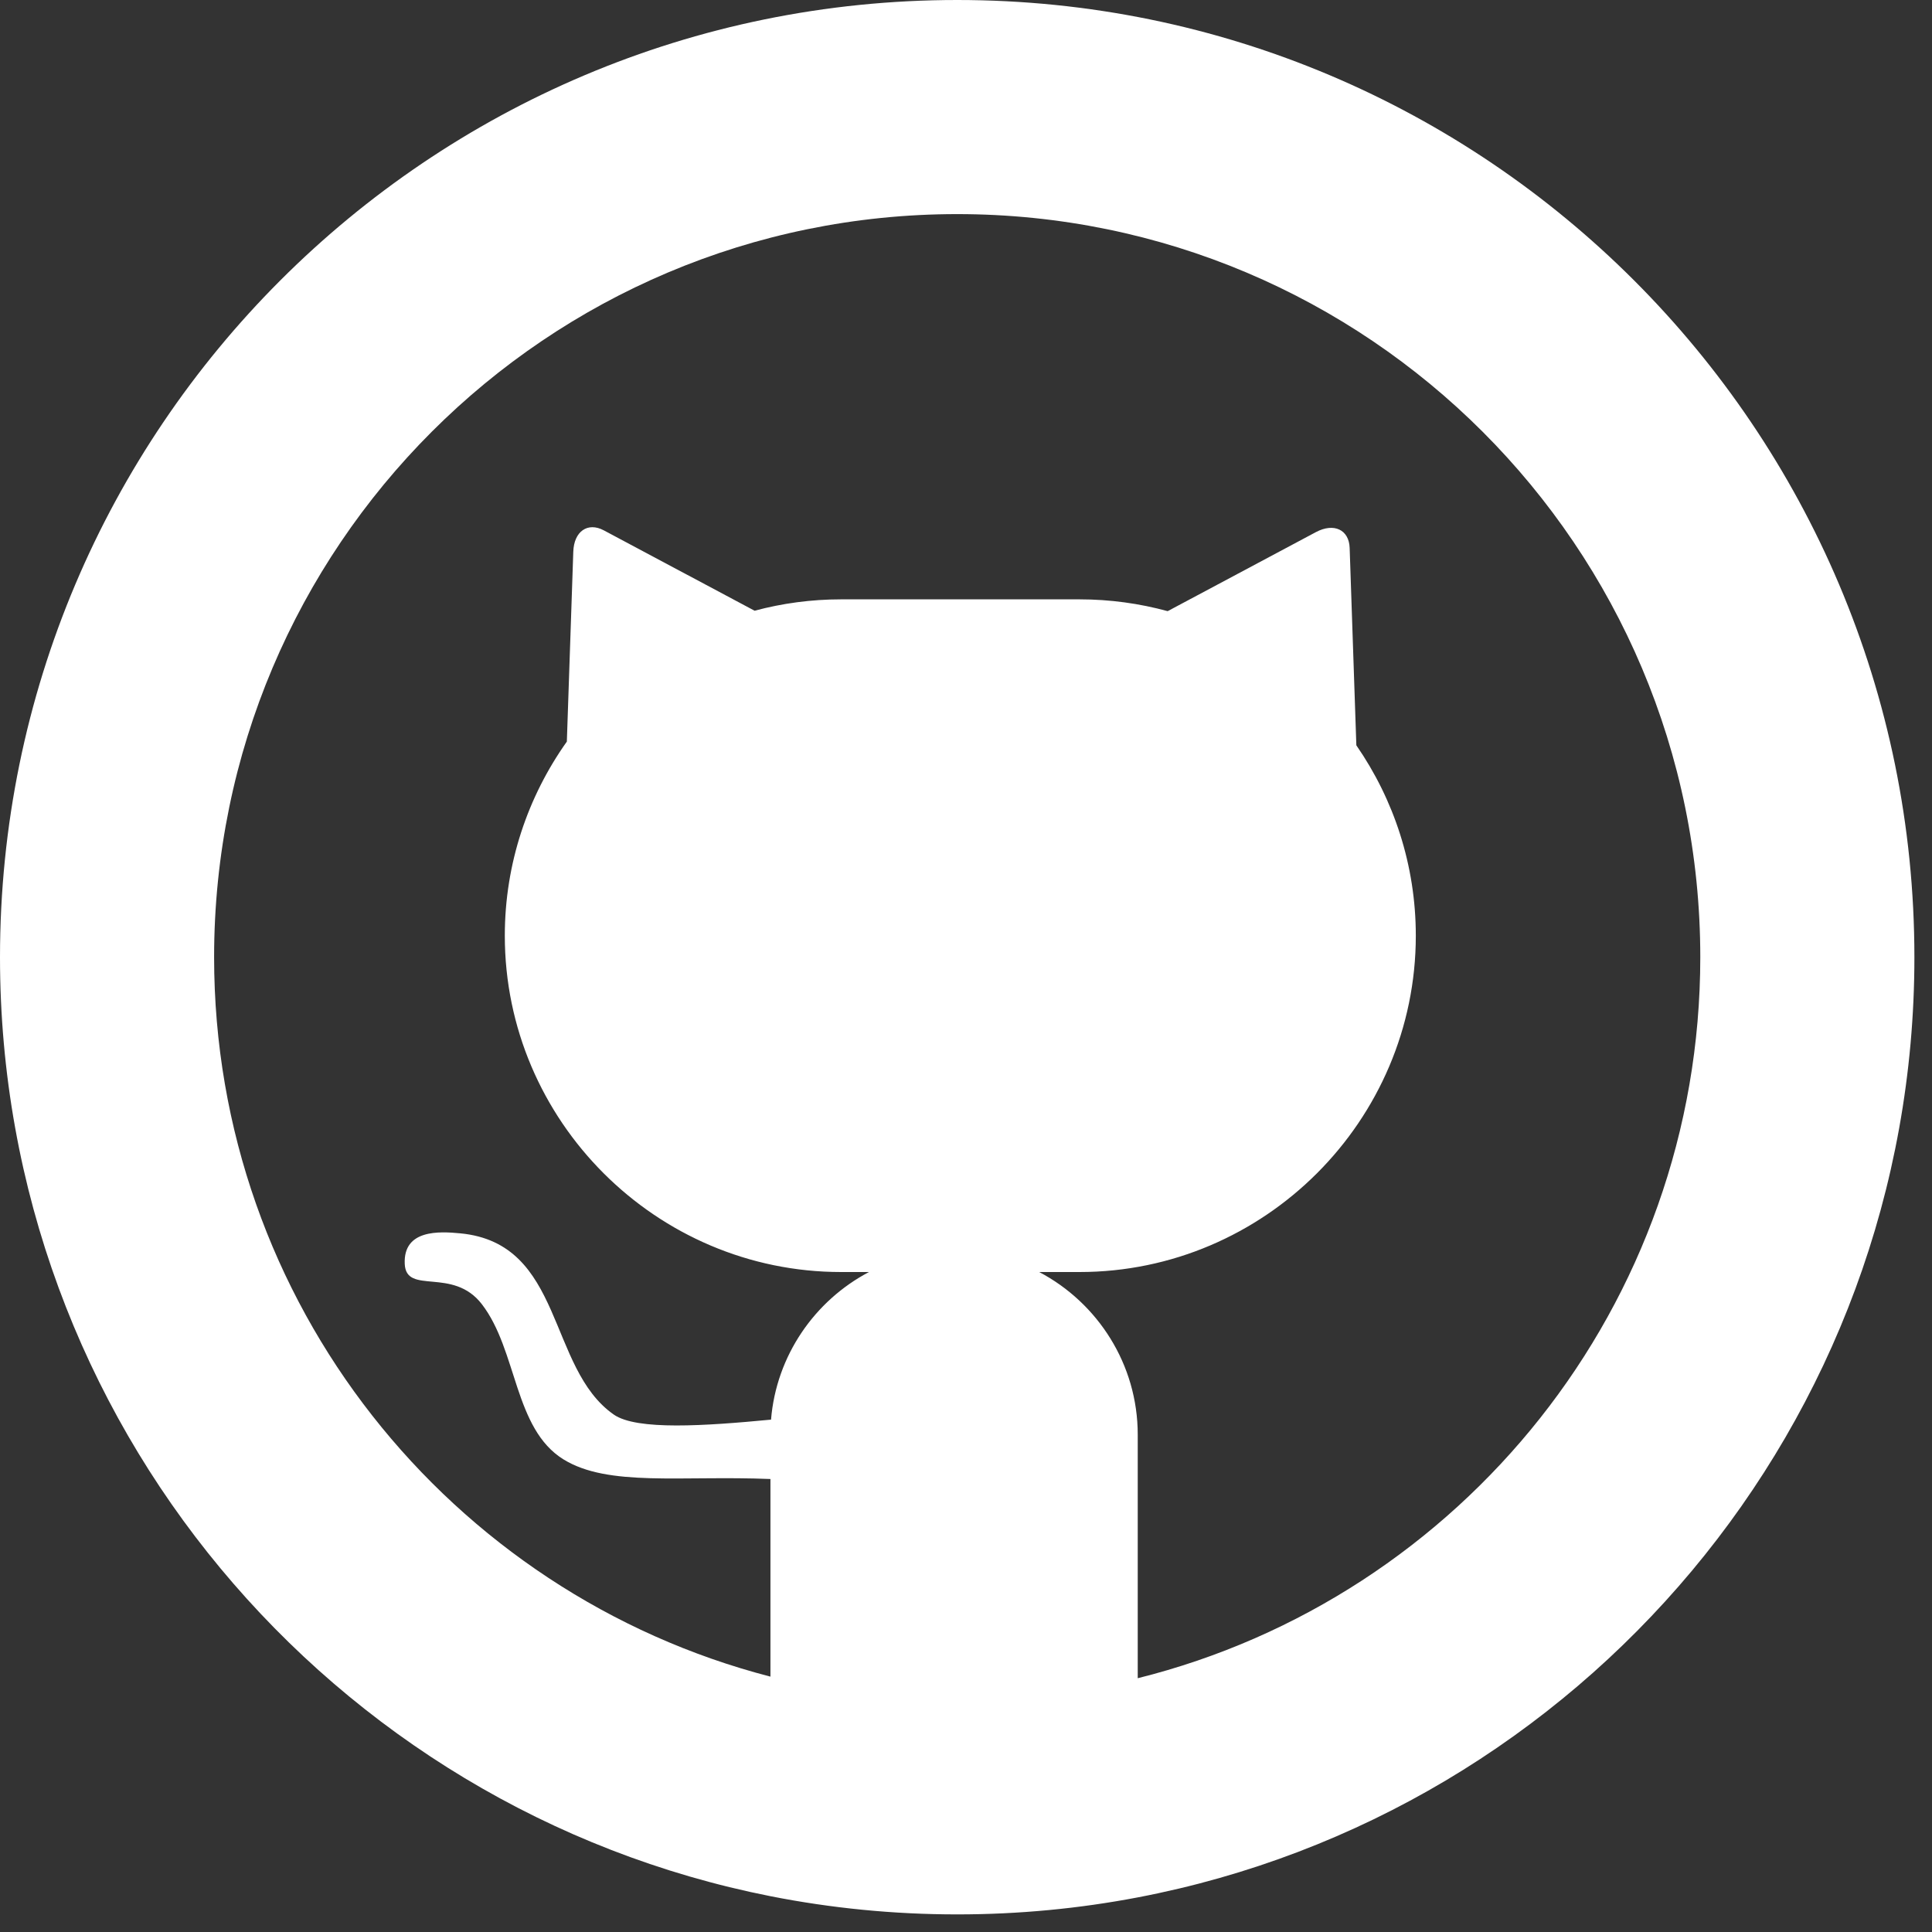 <svg width="45" height="45" viewBox="0 0 45 45" fill="none" xmlns="http://www.w3.org/2000/svg">
<rect x="0" y="0" width="45" height="45" fill="#333333" stroke="none"/>
<path fill-rule="evenodd" clip-rule="evenodd" d="M17.576 14.225L14.064 12.353C13.689 12.153 13.369 12.376 13.353 12.85L13.203 17.273C12.294 18.553 11.758 20.114 11.758 21.794C11.758 26.103 15.283 29.628 19.591 29.628H20.24C18.976 30.294 18.081 31.575 17.959 33.066C16.425 33.212 14.831 33.322 14.296 32.948C12.741 31.863 13.145 28.96 10.723 28.727C10.233 28.68 9.392 28.632 9.427 29.437C9.459 30.175 10.547 29.498 11.224 30.378C12.054 31.457 11.967 33.278 13.126 33.993C14.17 34.636 15.863 34.364 17.945 34.449V39.052C10.491 37.123 4.987 30.352 4.987 22.295C4.987 12.736 12.736 4.987 22.295 4.987C31.854 4.987 39.603 12.736 39.603 22.295C39.603 30.404 34.027 37.211 26.5 39.089V33.415C26.5 31.776 25.566 30.345 24.205 29.628H25.143C29.452 29.628 32.977 26.103 32.977 21.794C32.977 20.152 32.465 18.623 31.592 17.36V17.36L31.436 12.762C31.422 12.337 31.069 12.171 30.65 12.394L27.197 14.235C26.542 14.056 25.853 13.96 25.143 13.96H19.591C18.895 13.96 18.22 14.052 17.576 14.225ZM17.945 44.166C19.352 44.444 20.806 44.59 22.295 44.59C23.733 44.59 25.138 44.454 26.5 44.194C36.803 42.228 44.59 33.171 44.59 22.295C44.59 9.982 34.608 0 22.295 0C9.982 0 0 9.982 0 22.295C0 33.119 7.714 42.142 17.945 44.166Z" fill="white"/>
</svg>
